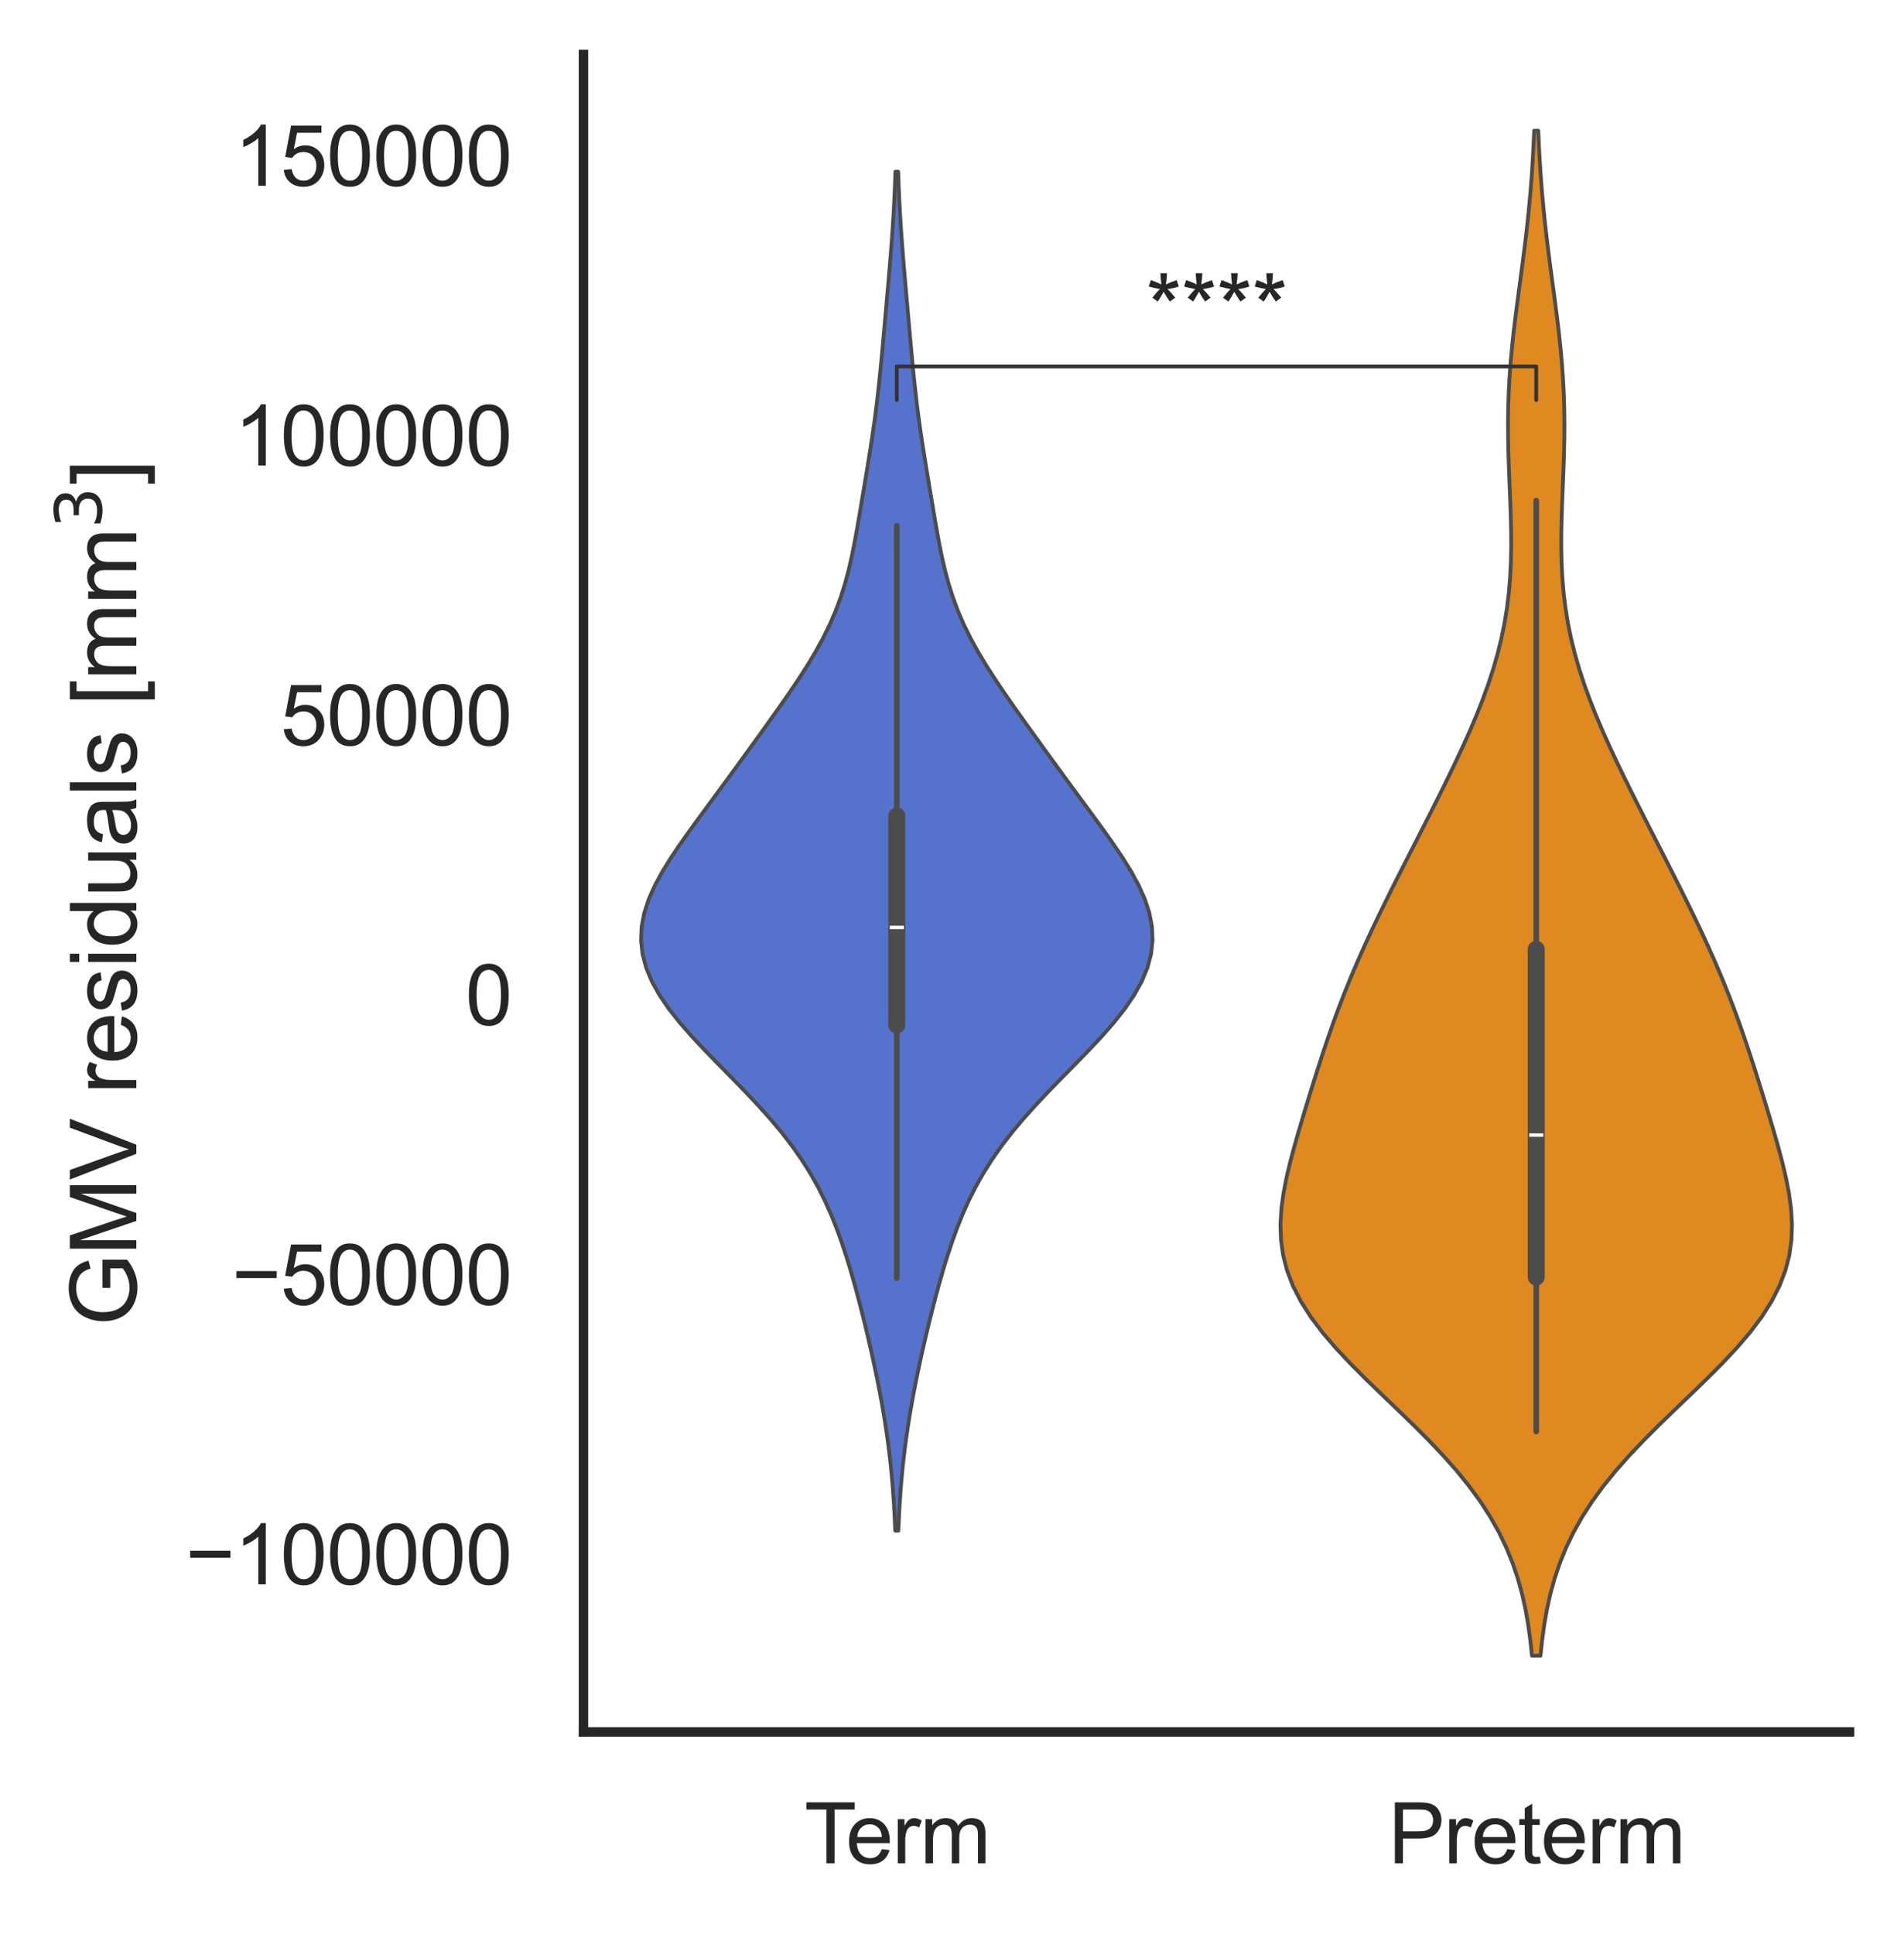 <?xml version="1.0" encoding="utf-8" standalone="no"?>
<!DOCTYPE svg PUBLIC "-//W3C//DTD SVG 1.1//EN"
  "http://www.w3.org/Graphics/SVG/1.1/DTD/svg11.dtd">
<svg xmlns:xlink="http://www.w3.org/1999/xlink" width="251.747pt" height="255.72pt" viewBox="0 0 251.747 255.72" xmlns="http://www.w3.org/2000/svg" version="1.1">
 <defs>
  <style type="text/css">*{stroke-linejoin: round; stroke-linecap: butt}</style>
 </defs>
 <g id="figure_1">
  <g id="patch_1">
   <path d="M -0 255.72 
L 251.747 255.72 
L 251.747 0 
L -0 0 
z
" style="fill: #ffffff"/>
  </g>
  <g id="axes_1">
   <g id="patch_2">
    <path d="M 77.147 228.96 
L 244.547 228.96 
L 244.547 7.2 
L 77.147 7.2 
z
" style="fill: #ffffff"/>
   </g>
   <g id="matplotlib.axis_1">
    <g id="xtick_1">
     <g id="text_1">
      <!-- Term -->
      <g style="fill: #262626" transform="translate(106.356 246.334) scale(0.11 -0.11)">
       <defs>
        <path id="ArialMT-54" d="M 1659 0 
L 1659 4041 
L 150 4041 
L 150 4581 
L 3781 4581 
L 3781 4041 
L 2266 4041 
L 2266 0 
L 1659 0 
z
" transform="scale(0.016)"/>
        <path id="ArialMT-65" d="M 2694 1069 
L 3275 997 
Q 3138 488 2766 206 
Q 2394 -75 1816 -75 
Q 1088 -75 661 373 
Q 234 822 234 1631 
Q 234 2469 665 2931 
Q 1097 3394 1784 3394 
Q 2450 3394 2872 2941 
Q 3294 2488 3294 1666 
Q 3294 1616 3291 1516 
L 816 1516 
Q 847 969 1125 678 
Q 1403 388 1819 388 
Q 2128 388 2347 550 
Q 2566 713 2694 1069 
z
M 847 1978 
L 2700 1978 
Q 2663 2397 2488 2606 
Q 2219 2931 1791 2931 
Q 1403 2931 1139 2672 
Q 875 2413 847 1978 
z
" transform="scale(0.016)"/>
        <path id="ArialMT-72" d="M 416 0 
L 416 3319 
L 922 3319 
L 922 2816 
Q 1116 3169 1280 3281 
Q 1444 3394 1641 3394 
Q 1925 3394 2219 3213 
L 2025 2691 
Q 1819 2813 1613 2813 
Q 1428 2813 1281 2702 
Q 1134 2591 1072 2394 
Q 978 2094 978 1738 
L 978 0 
L 416 0 
z
" transform="scale(0.016)"/>
        <path id="ArialMT-6d" d="M 422 0 
L 422 3319 
L 925 3319 
L 925 2853 
Q 1081 3097 1340 3245 
Q 1600 3394 1931 3394 
Q 2300 3394 2536 3241 
Q 2772 3088 2869 2813 
Q 3263 3394 3894 3394 
Q 4388 3394 4653 3120 
Q 4919 2847 4919 2278 
L 4919 0 
L 4359 0 
L 4359 2091 
Q 4359 2428 4304 2576 
Q 4250 2725 4106 2815 
Q 3963 2906 3769 2906 
Q 3419 2906 3187 2673 
Q 2956 2441 2956 1928 
L 2956 0 
L 2394 0 
L 2394 2156 
Q 2394 2531 2256 2718 
Q 2119 2906 1806 2906 
Q 1569 2906 1367 2781 
Q 1166 2656 1075 2415 
Q 984 2175 984 1722 
L 984 0 
L 422 0 
z
" transform="scale(0.016)"/>
       </defs>
       <use xlink:href="#ArialMT-54"/>
       <use xlink:href="#ArialMT-65" x="49.959"/>
       <use xlink:href="#ArialMT-72" x="105.574"/>
       <use xlink:href="#ArialMT-6d" x="138.875"/>
      </g>
     </g>
    </g>
    <g id="xtick_2">
     <g id="text_2">
      <!-- Preterm -->
      <g style="fill: #262626" transform="translate(183.562 246.334) scale(0.11 -0.11)">
       <defs>
        <path id="ArialMT-50" d="M 494 0 
L 494 4581 
L 2222 4581 
Q 2678 4581 2919 4538 
Q 3256 4481 3484 4323 
Q 3713 4166 3852 3881 
Q 3991 3597 3991 3256 
Q 3991 2672 3619 2267 
Q 3247 1863 2275 1863 
L 1100 1863 
L 1100 0 
L 494 0 
z
M 1100 2403 
L 2284 2403 
Q 2872 2403 3119 2622 
Q 3366 2841 3366 3238 
Q 3366 3525 3220 3729 
Q 3075 3934 2838 4000 
Q 2684 4041 2272 4041 
L 1100 4041 
L 1100 2403 
z
" transform="scale(0.016)"/>
        <path id="ArialMT-74" d="M 1650 503 
L 1731 6 
Q 1494 -44 1306 -44 
Q 1000 -44 831 53 
Q 663 150 594 308 
Q 525 466 525 972 
L 525 2881 
L 113 2881 
L 113 3319 
L 525 3319 
L 525 4141 
L 1084 4478 
L 1084 3319 
L 1650 3319 
L 1650 2881 
L 1084 2881 
L 1084 941 
Q 1084 700 1114 631 
Q 1144 563 1211 522 
Q 1278 481 1403 481 
Q 1497 481 1650 503 
z
" transform="scale(0.016)"/>
       </defs>
       <use xlink:href="#ArialMT-50"/>
       <use xlink:href="#ArialMT-72" x="66.699"/>
       <use xlink:href="#ArialMT-65" x="100"/>
       <use xlink:href="#ArialMT-74" x="155.615"/>
       <use xlink:href="#ArialMT-65" x="183.398"/>
       <use xlink:href="#ArialMT-72" x="239.014"/>
       <use xlink:href="#ArialMT-6d" x="272.314"/>
      </g>
     </g>
    </g>
   </g>
   <g id="matplotlib.axis_2">
    <g id="ytick_1">
     <g id="text_3">
      <!-- −100000 -->
      <g style="fill: #262626" transform="translate(24.52 209.451) scale(0.11 -0.11)">
       <defs>
        <path id="ArialMT-2212" d="M 3381 1997 
L 356 1997 
L 356 2522 
L 3381 2522 
L 3381 1997 
z
" transform="scale(0.016)"/>
        <path id="ArialMT-31" d="M 2384 0 
L 1822 0 
L 1822 3584 
Q 1619 3391 1289 3197 
Q 959 3003 697 2906 
L 697 3450 
Q 1169 3672 1522 3987 
Q 1875 4303 2022 4600 
L 2384 4600 
L 2384 0 
z
" transform="scale(0.016)"/>
        <path id="ArialMT-30" d="M 266 2259 
Q 266 3072 433 3567 
Q 600 4063 929 4331 
Q 1259 4600 1759 4600 
Q 2128 4600 2406 4451 
Q 2684 4303 2865 4023 
Q 3047 3744 3150 3342 
Q 3253 2941 3253 2259 
Q 3253 1453 3087 958 
Q 2922 463 2592 192 
Q 2263 -78 1759 -78 
Q 1097 -78 719 397 
Q 266 969 266 2259 
z
M 844 2259 
Q 844 1131 1108 757 
Q 1372 384 1759 384 
Q 2147 384 2411 759 
Q 2675 1134 2675 2259 
Q 2675 3391 2411 3762 
Q 2147 4134 1753 4134 
Q 1366 4134 1134 3806 
Q 844 3388 844 2259 
z
" transform="scale(0.016)"/>
       </defs>
       <use xlink:href="#ArialMT-2212"/>
       <use xlink:href="#ArialMT-31" x="58.398"/>
       <use xlink:href="#ArialMT-30" x="114.014"/>
       <use xlink:href="#ArialMT-30" x="169.629"/>
       <use xlink:href="#ArialMT-30" x="225.244"/>
       <use xlink:href="#ArialMT-30" x="280.859"/>
       <use xlink:href="#ArialMT-30" x="336.475"/>
      </g>
     </g>
    </g>
    <g id="ytick_2">
     <g id="text_4">
      <!-- −50000 -->
      <g style="fill: #262626" transform="translate(30.637 172.474) scale(0.11 -0.11)">
       <defs>
        <path id="ArialMT-35" d="M 266 1200 
L 856 1250 
Q 922 819 1161 601 
Q 1400 384 1738 384 
Q 2144 384 2425 690 
Q 2706 997 2706 1503 
Q 2706 1984 2436 2262 
Q 2166 2541 1728 2541 
Q 1456 2541 1237 2417 
Q 1019 2294 894 2097 
L 366 2166 
L 809 4519 
L 3088 4519 
L 3088 3981 
L 1259 3981 
L 1013 2750 
Q 1425 3038 1878 3038 
Q 2478 3038 2890 2622 
Q 3303 2206 3303 1553 
Q 3303 931 2941 478 
Q 2500 -78 1738 -78 
Q 1113 -78 717 272 
Q 322 622 266 1200 
z
" transform="scale(0.016)"/>
       </defs>
       <use xlink:href="#ArialMT-2212"/>
       <use xlink:href="#ArialMT-35" x="58.398"/>
       <use xlink:href="#ArialMT-30" x="114.014"/>
       <use xlink:href="#ArialMT-30" x="169.629"/>
       <use xlink:href="#ArialMT-30" x="225.244"/>
       <use xlink:href="#ArialMT-30" x="280.859"/>
      </g>
     </g>
    </g>
    <g id="ytick_3">
     <g id="text_5">
      <!-- 0 -->
      <g style="fill: #262626" transform="translate(61.53 135.497) scale(0.11 -0.11)">
       <use xlink:href="#ArialMT-30"/>
      </g>
     </g>
    </g>
    <g id="ytick_4">
     <g id="text_6">
      <!-- 50000 -->
      <g style="fill: #262626" transform="translate(37.062 98.519) scale(0.11 -0.11)">
       <use xlink:href="#ArialMT-35"/>
       <use xlink:href="#ArialMT-30" x="55.615"/>
       <use xlink:href="#ArialMT-30" x="111.23"/>
       <use xlink:href="#ArialMT-30" x="166.846"/>
       <use xlink:href="#ArialMT-30" x="222.461"/>
      </g>
     </g>
    </g>
    <g id="ytick_5">
     <g id="text_7">
      <!-- 100000 -->
      <g style="fill: #262626" transform="translate(30.945 61.542) scale(0.11 -0.11)">
       <use xlink:href="#ArialMT-31"/>
       <use xlink:href="#ArialMT-30" x="55.615"/>
       <use xlink:href="#ArialMT-30" x="111.23"/>
       <use xlink:href="#ArialMT-30" x="166.846"/>
       <use xlink:href="#ArialMT-30" x="222.461"/>
       <use xlink:href="#ArialMT-30" x="278.076"/>
      </g>
     </g>
    </g>
    <g id="ytick_6">
     <g id="text_8">
      <!-- 150000 -->
      <g style="fill: #262626" transform="translate(30.945 24.564) scale(0.11 -0.11)">
       <use xlink:href="#ArialMT-31"/>
       <use xlink:href="#ArialMT-35" x="55.615"/>
       <use xlink:href="#ArialMT-30" x="111.23"/>
       <use xlink:href="#ArialMT-30" x="166.846"/>
       <use xlink:href="#ArialMT-30" x="222.461"/>
       <use xlink:href="#ArialMT-30" x="278.076"/>
      </g>
     </g>
    </g>
    <g id="text_9">
     <!-- GMV residuals [mm$^3$] -->
     <g style="fill: #262626" transform="translate(18.12 175.32) rotate(-90) scale(0.12 -0.12)">
      <defs>
       <path id="ArialMT-47" d="M 2638 1797 
L 2638 2334 
L 4578 2338 
L 4578 638 
Q 4131 281 3656 101 
Q 3181 -78 2681 -78 
Q 2006 -78 1454 211 
Q 903 500 622 1047 
Q 341 1594 341 2269 
Q 341 2938 620 3517 
Q 900 4097 1425 4378 
Q 1950 4659 2634 4659 
Q 3131 4659 3532 4498 
Q 3934 4338 4162 4050 
Q 4391 3763 4509 3300 
L 3963 3150 
Q 3859 3500 3706 3700 
Q 3553 3900 3268 4020 
Q 2984 4141 2638 4141 
Q 2222 4141 1919 4014 
Q 1616 3888 1430 3681 
Q 1244 3475 1141 3228 
Q 966 2803 966 2306 
Q 966 1694 1177 1281 
Q 1388 869 1791 669 
Q 2194 469 2647 469 
Q 3041 469 3416 620 
Q 3791 772 3984 944 
L 3984 1797 
L 2638 1797 
z
" transform="scale(0.016)"/>
       <path id="ArialMT-4d" d="M 475 0 
L 475 4581 
L 1388 4581 
L 2472 1338 
Q 2622 884 2691 659 
Q 2769 909 2934 1394 
L 4031 4581 
L 4847 4581 
L 4847 0 
L 4263 0 
L 4263 3834 
L 2931 0 
L 2384 0 
L 1059 3900 
L 1059 0 
L 475 0 
z
" transform="scale(0.016)"/>
       <path id="ArialMT-56" d="M 1803 0 
L 28 4581 
L 684 4581 
L 1875 1253 
Q 2019 853 2116 503 
Q 2222 878 2363 1253 
L 3600 4581 
L 4219 4581 
L 2425 0 
L 1803 0 
z
" transform="scale(0.016)"/>
       <path id="ArialMT-20" transform="scale(0.016)"/>
       <path id="ArialMT-73" d="M 197 991 
L 753 1078 
Q 800 744 1014 566 
Q 1228 388 1613 388 
Q 2000 388 2187 545 
Q 2375 703 2375 916 
Q 2375 1106 2209 1216 
Q 2094 1291 1634 1406 
Q 1016 1563 777 1677 
Q 538 1791 414 1992 
Q 291 2194 291 2438 
Q 291 2659 392 2848 
Q 494 3038 669 3163 
Q 800 3259 1026 3326 
Q 1253 3394 1513 3394 
Q 1903 3394 2198 3281 
Q 2494 3169 2634 2976 
Q 2775 2784 2828 2463 
L 2278 2388 
Q 2241 2644 2061 2787 
Q 1881 2931 1553 2931 
Q 1166 2931 1000 2803 
Q 834 2675 834 2503 
Q 834 2394 903 2306 
Q 972 2216 1119 2156 
Q 1203 2125 1616 2013 
Q 2213 1853 2448 1751 
Q 2684 1650 2818 1456 
Q 2953 1263 2953 975 
Q 2953 694 2789 445 
Q 2625 197 2315 61 
Q 2006 -75 1616 -75 
Q 969 -75 630 194 
Q 291 463 197 991 
z
" transform="scale(0.016)"/>
       <path id="ArialMT-69" d="M 425 3934 
L 425 4581 
L 988 4581 
L 988 3934 
L 425 3934 
z
M 425 0 
L 425 3319 
L 988 3319 
L 988 0 
L 425 0 
z
" transform="scale(0.016)"/>
       <path id="ArialMT-64" d="M 2575 0 
L 2575 419 
Q 2259 -75 1647 -75 
Q 1250 -75 917 144 
Q 584 363 401 755 
Q 219 1147 219 1656 
Q 219 2153 384 2558 
Q 550 2963 881 3178 
Q 1213 3394 1622 3394 
Q 1922 3394 2156 3267 
Q 2391 3141 2538 2938 
L 2538 4581 
L 3097 4581 
L 3097 0 
L 2575 0 
z
M 797 1656 
Q 797 1019 1065 703 
Q 1334 388 1700 388 
Q 2069 388 2326 689 
Q 2584 991 2584 1609 
Q 2584 2291 2321 2609 
Q 2059 2928 1675 2928 
Q 1300 2928 1048 2622 
Q 797 2316 797 1656 
z
" transform="scale(0.016)"/>
       <path id="ArialMT-75" d="M 2597 0 
L 2597 488 
Q 2209 -75 1544 -75 
Q 1250 -75 995 37 
Q 741 150 617 320 
Q 494 491 444 738 
Q 409 903 409 1263 
L 409 3319 
L 972 3319 
L 972 1478 
Q 972 1038 1006 884 
Q 1059 663 1231 536 
Q 1403 409 1656 409 
Q 1909 409 2131 539 
Q 2353 669 2445 892 
Q 2538 1116 2538 1541 
L 2538 3319 
L 3100 3319 
L 3100 0 
L 2597 0 
z
" transform="scale(0.016)"/>
       <path id="ArialMT-61" d="M 2588 409 
Q 2275 144 1986 34 
Q 1697 -75 1366 -75 
Q 819 -75 525 192 
Q 231 459 231 875 
Q 231 1119 342 1320 
Q 453 1522 633 1644 
Q 813 1766 1038 1828 
Q 1203 1872 1538 1913 
Q 2219 1994 2541 2106 
Q 2544 2222 2544 2253 
Q 2544 2597 2384 2738 
Q 2169 2928 1744 2928 
Q 1347 2928 1158 2789 
Q 969 2650 878 2297 
L 328 2372 
Q 403 2725 575 2942 
Q 747 3159 1072 3276 
Q 1397 3394 1825 3394 
Q 2250 3394 2515 3294 
Q 2781 3194 2906 3042 
Q 3031 2891 3081 2659 
Q 3109 2516 3109 2141 
L 3109 1391 
Q 3109 606 3145 398 
Q 3181 191 3288 0 
L 2700 0 
Q 2613 175 2588 409 
z
M 2541 1666 
Q 2234 1541 1622 1453 
Q 1275 1403 1131 1340 
Q 988 1278 909 1158 
Q 831 1038 831 891 
Q 831 666 1001 516 
Q 1172 366 1500 366 
Q 1825 366 2078 508 
Q 2331 650 2450 897 
Q 2541 1088 2541 1459 
L 2541 1666 
z
" transform="scale(0.016)"/>
       <path id="ArialMT-6c" d="M 409 0 
L 409 4581 
L 972 4581 
L 972 0 
L 409 0 
z
" transform="scale(0.016)"/>
       <path id="ArialMT-5b" d="M 434 -1272 
L 434 4581 
L 1675 4581 
L 1675 4116 
L 997 4116 
L 997 -806 
L 1675 -806 
L 1675 -1272 
L 434 -1272 
z
" transform="scale(0.016)"/>
       <path id="DejaVuSans-33" d="M 2597 2516 
Q 3050 2419 3304 2112 
Q 3559 1806 3559 1356 
Q 3559 666 3084 287 
Q 2609 -91 1734 -91 
Q 1441 -91 1130 -33 
Q 819 25 488 141 
L 488 750 
Q 750 597 1062 519 
Q 1375 441 1716 441 
Q 2309 441 2620 675 
Q 2931 909 2931 1356 
Q 2931 1769 2642 2001 
Q 2353 2234 1838 2234 
L 1294 2234 
L 1294 2753 
L 1863 2753 
Q 2328 2753 2575 2939 
Q 2822 3125 2822 3475 
Q 2822 3834 2567 4026 
Q 2313 4219 1838 4219 
Q 1578 4219 1281 4162 
Q 984 4106 628 3988 
L 628 4550 
Q 988 4650 1302 4700 
Q 1616 4750 1894 4750 
Q 2613 4750 3031 4423 
Q 3450 4097 3450 3541 
Q 3450 3153 3228 2886 
Q 3006 2619 2597 2516 
z
" transform="scale(0.016)"/>
       <path id="ArialMT-5d" d="M 1363 -1272 
L 122 -1272 
L 122 -806 
L 800 -806 
L 800 4116 
L 122 4116 
L 122 4581 
L 1363 4581 
L 1363 -1272 
z
" transform="scale(0.016)"/>
      </defs>
      <use xlink:href="#ArialMT-47" transform="translate(0 0.766)"/>
      <use xlink:href="#ArialMT-4d" transform="translate(77.783 0.766)"/>
      <use xlink:href="#ArialMT-56" transform="translate(161.084 0.766)"/>
      <use xlink:href="#ArialMT-20" transform="translate(227.783 0.766)"/>
      <use xlink:href="#ArialMT-72" transform="translate(255.566 0.766)"/>
      <use xlink:href="#ArialMT-65" transform="translate(288.867 0.766)"/>
      <use xlink:href="#ArialMT-73" transform="translate(344.482 0.766)"/>
      <use xlink:href="#ArialMT-69" transform="translate(394.482 0.766)"/>
      <use xlink:href="#ArialMT-64" transform="translate(416.699 0.766)"/>
      <use xlink:href="#ArialMT-75" transform="translate(472.314 0.766)"/>
      <use xlink:href="#ArialMT-61" transform="translate(527.93 0.766)"/>
      <use xlink:href="#ArialMT-6c" transform="translate(583.545 0.766)"/>
      <use xlink:href="#ArialMT-73" transform="translate(605.762 0.766)"/>
      <use xlink:href="#ArialMT-20" transform="translate(655.762 0.766)"/>
      <use xlink:href="#ArialMT-5b" transform="translate(683.545 0.766)"/>
      <use xlink:href="#ArialMT-6d" transform="translate(711.328 0.766)"/>
      <use xlink:href="#ArialMT-6d" transform="translate(794.629 0.766)"/>
      <use xlink:href="#DejaVuSans-33" transform="translate(878.887 39.047) scale(0.7)"/>
      <use xlink:href="#ArialMT-5d" transform="translate(926.157 0.766)"/>
     </g>
    </g>
   </g>
   <g id="PolyCollection_1">
    <defs>
     <path id="md772dbe8e8" d="M 118.782 -53.364 
L 118.367 -53.364 
L 118.288 -55.179 
L 118.187 -56.994 
L 118.061 -58.809 
L 117.907 -60.623 
L 117.724 -62.438 
L 117.51 -64.253 
L 117.265 -66.068 
L 116.99 -67.882 
L 116.685 -69.697 
L 116.354 -71.512 
L 115.999 -73.327 
L 115.621 -75.141 
L 115.224 -76.956 
L 114.809 -78.771 
L 114.376 -80.586 
L 113.926 -82.4 
L 113.456 -84.215 
L 112.964 -86.03 
L 112.444 -87.844 
L 111.889 -89.659 
L 111.289 -91.474 
L 110.633 -93.289 
L 109.908 -95.103 
L 109.098 -96.918 
L 108.191 -98.733 
L 107.172 -100.548 
L 106.031 -102.362 
L 104.761 -104.177 
L 103.364 -105.992 
L 101.844 -107.807 
L 100.217 -109.621 
L 98.505 -111.436 
L 96.737 -113.251 
L 94.95 -115.066 
L 93.185 -116.88 
L 91.484 -118.695 
L 89.894 -120.51 
L 88.457 -122.325 
L 87.214 -124.139 
L 86.199 -125.954 
L 85.44 -127.769 
L 84.957 -129.584 
L 84.756 -131.398 
L 84.836 -133.213 
L 85.185 -135.028 
L 85.778 -136.843 
L 86.585 -138.657 
L 87.569 -140.472 
L 88.691 -142.287 
L 89.912 -144.102 
L 91.198 -145.916 
L 92.519 -147.731 
L 93.854 -149.546 
L 95.191 -151.36 
L 96.521 -153.175 
L 97.843 -154.99 
L 99.159 -156.805 
L 100.468 -158.619 
L 101.771 -160.434 
L 103.059 -162.249 
L 104.324 -164.064 
L 105.549 -165.878 
L 106.718 -167.693 
L 107.81 -169.508 
L 108.809 -171.323 
L 109.704 -173.137 
L 110.488 -174.952 
L 111.162 -176.767 
L 111.734 -178.582 
L 112.218 -180.396 
L 112.632 -182.211 
L 112.996 -184.026 
L 113.327 -185.841 
L 113.64 -187.655 
L 113.945 -189.47 
L 114.249 -191.285 
L 114.551 -193.1 
L 114.849 -194.914 
L 115.139 -196.729 
L 115.413 -198.544 
L 115.669 -200.359 
L 115.904 -202.173 
L 116.118 -203.988 
L 116.312 -205.803 
L 116.492 -207.617 
L 116.662 -209.432 
L 116.825 -211.247 
L 116.986 -213.062 
L 117.148 -214.876 
L 117.309 -216.691 
L 117.469 -218.506 
L 117.625 -220.321 
L 117.774 -222.135 
L 117.914 -223.95 
L 118.04 -225.765 
L 118.152 -227.58 
L 118.248 -229.394 
L 118.327 -231.209 
L 118.392 -233.024 
L 118.756 -233.024 
L 118.756 -233.024 
L 118.821 -231.209 
L 118.901 -229.394 
L 118.997 -227.58 
L 119.108 -225.765 
L 119.235 -223.95 
L 119.374 -222.135 
L 119.523 -220.321 
L 119.68 -218.506 
L 119.84 -216.691 
L 120.001 -214.876 
L 120.162 -213.062 
L 120.323 -211.247 
L 120.487 -209.432 
L 120.656 -207.617 
L 120.836 -205.803 
L 121.031 -203.988 
L 121.244 -202.173 
L 121.479 -200.359 
L 121.735 -198.544 
L 122.01 -196.729 
L 122.299 -194.914 
L 122.597 -193.1 
L 122.899 -191.285 
L 123.203 -189.47 
L 123.508 -187.655 
L 123.821 -185.841 
L 124.152 -184.026 
L 124.516 -182.211 
L 124.93 -180.396 
L 125.414 -178.582 
L 125.987 -176.767 
L 126.66 -174.952 
L 127.444 -173.137 
L 128.339 -171.323 
L 129.338 -169.508 
L 130.431 -167.693 
L 131.599 -165.878 
L 132.824 -164.064 
L 134.089 -162.249 
L 135.378 -160.434 
L 136.68 -158.619 
L 137.99 -156.805 
L 139.305 -154.99 
L 140.628 -153.175 
L 141.958 -151.36 
L 143.294 -149.546 
L 144.629 -147.731 
L 145.951 -145.916 
L 147.236 -144.102 
L 148.458 -142.287 
L 149.58 -140.472 
L 150.564 -138.657 
L 151.37 -136.843 
L 151.964 -135.028 
L 152.312 -133.213 
L 152.392 -131.398 
L 152.192 -129.584 
L 151.708 -127.769 
L 150.949 -125.954 
L 149.935 -124.139 
L 148.691 -122.325 
L 147.254 -120.51 
L 145.664 -118.695 
L 143.964 -116.88 
L 142.198 -115.066 
L 140.411 -113.251 
L 138.644 -111.436 
L 136.932 -109.621 
L 135.304 -107.807 
L 133.785 -105.992 
L 132.387 -104.177 
L 131.117 -102.362 
L 129.976 -100.548 
L 128.957 -98.733 
L 128.05 -96.918 
L 127.241 -95.103 
L 126.515 -93.289 
L 125.86 -91.474 
L 125.26 -89.659 
L 124.704 -87.844 
L 124.184 -86.03 
L 123.692 -84.215 
L 123.222 -82.4 
L 122.772 -80.586 
L 122.339 -78.771 
L 121.924 -76.956 
L 121.527 -75.141 
L 121.15 -73.327 
L 120.794 -71.512 
L 120.463 -69.697 
L 120.158 -67.882 
L 119.883 -66.068 
L 119.638 -64.253 
L 119.424 -62.438 
L 119.241 -60.623 
L 119.087 -58.809 
L 118.961 -56.994 
L 118.861 -55.179 
L 118.782 -53.364 
z
" style="stroke: #4c4c4c; stroke-width: 0.5"/>
    </defs>
    <g clip-path="url(#p1dba2258e3)">
     <use xlink:href="#md772dbe8e8" x="0" y="255.72" style="fill: #5573cd; stroke: #4c4c4c; stroke-width: 0.5"/>
    </g>
   </g>
   <g id="PolyCollection_2">
    <defs>
     <path id="m4873da0116" d="M 203.687 -36.84 
L 202.552 -36.84 
L 202.338 -38.876 
L 202.06 -40.913 
L 201.703 -42.949 
L 201.252 -44.985 
L 200.692 -47.022 
L 200.006 -49.058 
L 199.18 -51.094 
L 198.2 -53.131 
L 197.057 -55.167 
L 195.742 -57.203 
L 194.257 -59.24 
L 192.606 -61.276 
L 190.803 -63.313 
L 188.868 -65.349 
L 186.831 -67.385 
L 184.728 -69.422 
L 182.602 -71.458 
L 180.5 -73.494 
L 178.472 -75.531 
L 176.567 -77.567 
L 174.829 -79.603 
L 173.297 -81.64 
L 172.001 -83.676 
L 170.959 -85.713 
L 170.178 -87.749 
L 169.653 -89.785 
L 169.369 -91.822 
L 169.301 -93.858 
L 169.421 -95.894 
L 169.694 -97.931 
L 170.086 -99.967 
L 170.566 -102.003 
L 171.106 -104.04 
L 171.685 -106.076 
L 172.288 -108.113 
L 172.905 -110.149 
L 173.533 -112.185 
L 174.174 -114.222 
L 174.832 -116.258 
L 175.513 -118.294 
L 176.223 -120.331 
L 176.967 -122.367 
L 177.75 -124.403 
L 178.574 -126.44 
L 179.439 -128.476 
L 180.343 -130.513 
L 181.282 -132.549 
L 182.251 -134.585 
L 183.246 -136.622 
L 184.259 -138.658 
L 185.287 -140.694 
L 186.323 -142.731 
L 187.363 -144.767 
L 188.402 -146.803 
L 189.435 -148.84 
L 190.457 -150.876 
L 191.463 -152.913 
L 192.446 -154.949 
L 193.398 -156.985 
L 194.312 -159.022 
L 195.178 -161.058 
L 195.987 -163.094 
L 196.73 -165.131 
L 197.401 -167.167 
L 197.991 -169.203 
L 198.497 -171.24 
L 198.917 -173.276 
L 199.25 -175.313 
L 199.499 -177.349 
L 199.67 -179.385 
L 199.77 -181.422 
L 199.81 -183.458 
L 199.799 -185.494 
L 199.752 -187.531 
L 199.68 -189.567 
L 199.597 -191.603 
L 199.516 -193.64 
L 199.448 -195.676 
L 199.403 -197.713 
L 199.39 -199.749 
L 199.415 -201.785 
L 199.482 -203.822 
L 199.591 -205.858 
L 199.741 -207.894 
L 199.93 -209.931 
L 200.151 -211.967 
L 200.397 -214.003 
L 200.661 -216.04 
L 200.933 -218.076 
L 201.206 -220.113 
L 201.472 -222.149 
L 201.724 -224.185 
L 201.957 -226.222 
L 202.167 -228.258 
L 202.352 -230.294 
L 202.512 -232.331 
L 202.647 -234.367 
L 202.758 -236.403 
L 202.848 -238.44 
L 203.391 -238.44 
L 203.391 -238.44 
L 203.481 -236.403 
L 203.592 -234.367 
L 203.727 -232.331 
L 203.887 -230.294 
L 204.072 -228.258 
L 204.283 -226.222 
L 204.515 -224.185 
L 204.767 -222.149 
L 205.033 -220.113 
L 205.306 -218.076 
L 205.578 -216.04 
L 205.842 -214.003 
L 206.088 -211.967 
L 206.309 -209.931 
L 206.498 -207.894 
L 206.648 -205.858 
L 206.758 -203.822 
L 206.824 -201.785 
L 206.849 -199.749 
L 206.836 -197.713 
L 206.791 -195.676 
L 206.723 -193.64 
L 206.642 -191.603 
L 206.559 -189.567 
L 206.487 -187.531 
L 206.44 -185.494 
L 206.43 -183.458 
L 206.469 -181.422 
L 206.569 -179.385 
L 206.74 -177.349 
L 206.989 -175.313 
L 207.322 -173.276 
L 207.742 -171.24 
L 208.248 -169.203 
L 208.839 -167.167 
L 209.509 -165.131 
L 210.253 -163.094 
L 211.062 -161.058 
L 211.927 -159.022 
L 212.841 -156.985 
L 213.793 -154.949 
L 214.776 -152.913 
L 215.782 -150.876 
L 216.804 -148.84 
L 217.838 -146.803 
L 218.877 -144.767 
L 219.916 -142.731 
L 220.952 -140.694 
L 221.98 -138.658 
L 222.993 -136.622 
L 223.988 -134.585 
L 224.957 -132.549 
L 225.896 -130.513 
L 226.8 -128.476 
L 227.665 -126.44 
L 228.489 -124.403 
L 229.272 -122.367 
L 230.017 -120.331 
L 230.726 -118.294 
L 231.407 -116.258 
L 232.065 -114.222 
L 232.706 -112.185 
L 233.334 -110.149 
L 233.952 -108.113 
L 234.554 -106.076 
L 235.133 -104.04 
L 235.674 -102.003 
L 236.153 -99.967 
L 236.546 -97.931 
L 236.818 -95.894 
L 236.938 -93.858 
L 236.871 -91.822 
L 236.587 -89.785 
L 236.062 -87.749 
L 235.28 -85.713 
L 234.238 -83.676 
L 232.942 -81.64 
L 231.41 -79.603 
L 229.672 -77.567 
L 227.767 -75.531 
L 225.739 -73.494 
L 223.637 -71.458 
L 221.511 -69.422 
L 219.408 -67.385 
L 217.371 -65.349 
L 215.436 -63.313 
L 213.633 -61.276 
L 211.982 -59.24 
L 210.497 -57.203 
L 209.183 -55.167 
L 208.039 -53.131 
L 207.059 -51.094 
L 206.233 -49.058 
L 205.547 -47.022 
L 204.987 -44.985 
L 204.536 -42.949 
L 204.179 -40.913 
L 203.901 -38.876 
L 203.687 -36.84 
z
" style="stroke: #4c4c4c; stroke-width: 0.5"/>
    </defs>
    <g clip-path="url(#p1dba2258e3)">
     <use xlink:href="#m4873da0116" x="0" y="255.72" style="fill: #df8920; stroke: #4c4c4c; stroke-width: 0.5"/>
    </g>
   </g>
   <g id="line2d_1">
    <path d="M 118.574 168.981 
L 118.574 69.49 
" clip-path="url(#p1dba2258e3)" style="fill: none; stroke: #4c4c4c; stroke-width: 0.75; stroke-linecap: round"/>
   </g>
   <g id="line2d_2">
    <path d="M 118.574 135.507 
L 118.574 107.868 
" clip-path="url(#p1dba2258e3)" style="fill: none; stroke: #4c4c4c; stroke-width: 2.25; stroke-linecap: round"/>
   </g>
   <g id="line2d_3">
    <path d="M 118.574 122.605 
" clip-path="url(#p1dba2258e3)" style="fill: none; stroke: #4c4c4c; stroke-width: 1.5; stroke-linecap: round"/>
    <defs>
     <path id="m74fe237535" d="M 0.938 0 
L -0.938 -0 
" style="stroke: #ffffff; stroke-width: 0.45"/>
    </defs>
    <g clip-path="url(#p1dba2258e3)">
     <use xlink:href="#m74fe237535" x="118.574" y="122.605" style="fill: #ffffff; stroke: #ffffff; stroke-width: 0.45"/>
    </g>
   </g>
   <g id="line2d_4">
    <path d="M 203.12 189.251 
L 203.12 66.19 
" clip-path="url(#p1dba2258e3)" style="fill: none; stroke: #4c4c4c; stroke-width: 0.75; stroke-linecap: round"/>
   </g>
   <g id="line2d_5">
    <path d="M 203.12 168.827 
L 203.12 125.494 
" clip-path="url(#p1dba2258e3)" style="fill: none; stroke: #4c4c4c; stroke-width: 2.25; stroke-linecap: round"/>
   </g>
   <g id="line2d_6">
    <path d="M 203.12 150.057 
" clip-path="url(#p1dba2258e3)" style="fill: none; stroke: #4c4c4c; stroke-width: 1.5; stroke-linecap: round"/>
    <g clip-path="url(#p1dba2258e3)">
     <use xlink:href="#m74fe237535" x="203.12" y="150.057" style="fill: #ffffff; stroke: #ffffff; stroke-width: 0.45"/>
    </g>
   </g>
   <g id="line2d_7">
    <path d="M 118.574 52.885 
L 118.574 48.449 
L 203.12 48.449 
L 203.12 52.885 
" style="fill: none; stroke: #333333; stroke-width: 0.5; stroke-linecap: round"/>
   </g>
   <g id="patch_3">
    <path d="M 77.147 228.96 
L 77.147 7.2 
" style="fill: none; stroke: #262626; stroke-width: 1.25; stroke-linejoin: miter; stroke-linecap: square"/>
   </g>
   <g id="patch_4">
    <path d="M 77.147 228.96 
L 244.547 228.96 
" style="fill: none; stroke: #262626; stroke-width: 1.25; stroke-linejoin: miter; stroke-linecap: square"/>
   </g>
   <g id="text_10">
    <!-- **** -->
    <g style="fill: #262626" transform="translate(151.506 45.064) scale(0.12 -0.12)">
     <defs>
      <path id="ArialMT-2a" d="M 200 3741 
L 344 4184 
Q 841 4009 1066 3881 
Q 1006 4447 1003 4659 
L 1456 4659 
Q 1447 4350 1384 3884 
Q 1706 4047 2122 4184 
L 2266 3741 
Q 1869 3609 1488 3566 
Q 1678 3400 2025 2975 
L 1650 2709 
Q 1469 2956 1222 3381 
Q 991 2941 816 2709 
L 447 2975 
Q 809 3422 966 3566 
Q 563 3644 200 3741 
z
" transform="scale(0.016)"/>
     </defs>
     <use xlink:href="#ArialMT-2a"/>
     <use xlink:href="#ArialMT-2a" x="38.916"/>
     <use xlink:href="#ArialMT-2a" x="77.832"/>
     <use xlink:href="#ArialMT-2a" x="116.748"/>
    </g>
   </g>
  </g>
 </g>
 <defs>
  <clipPath id="p1dba2258e3">
   <rect x="77.147" y="7.2" width="167.4" height="221.76"/>
  </clipPath>
 </defs>
</svg>

